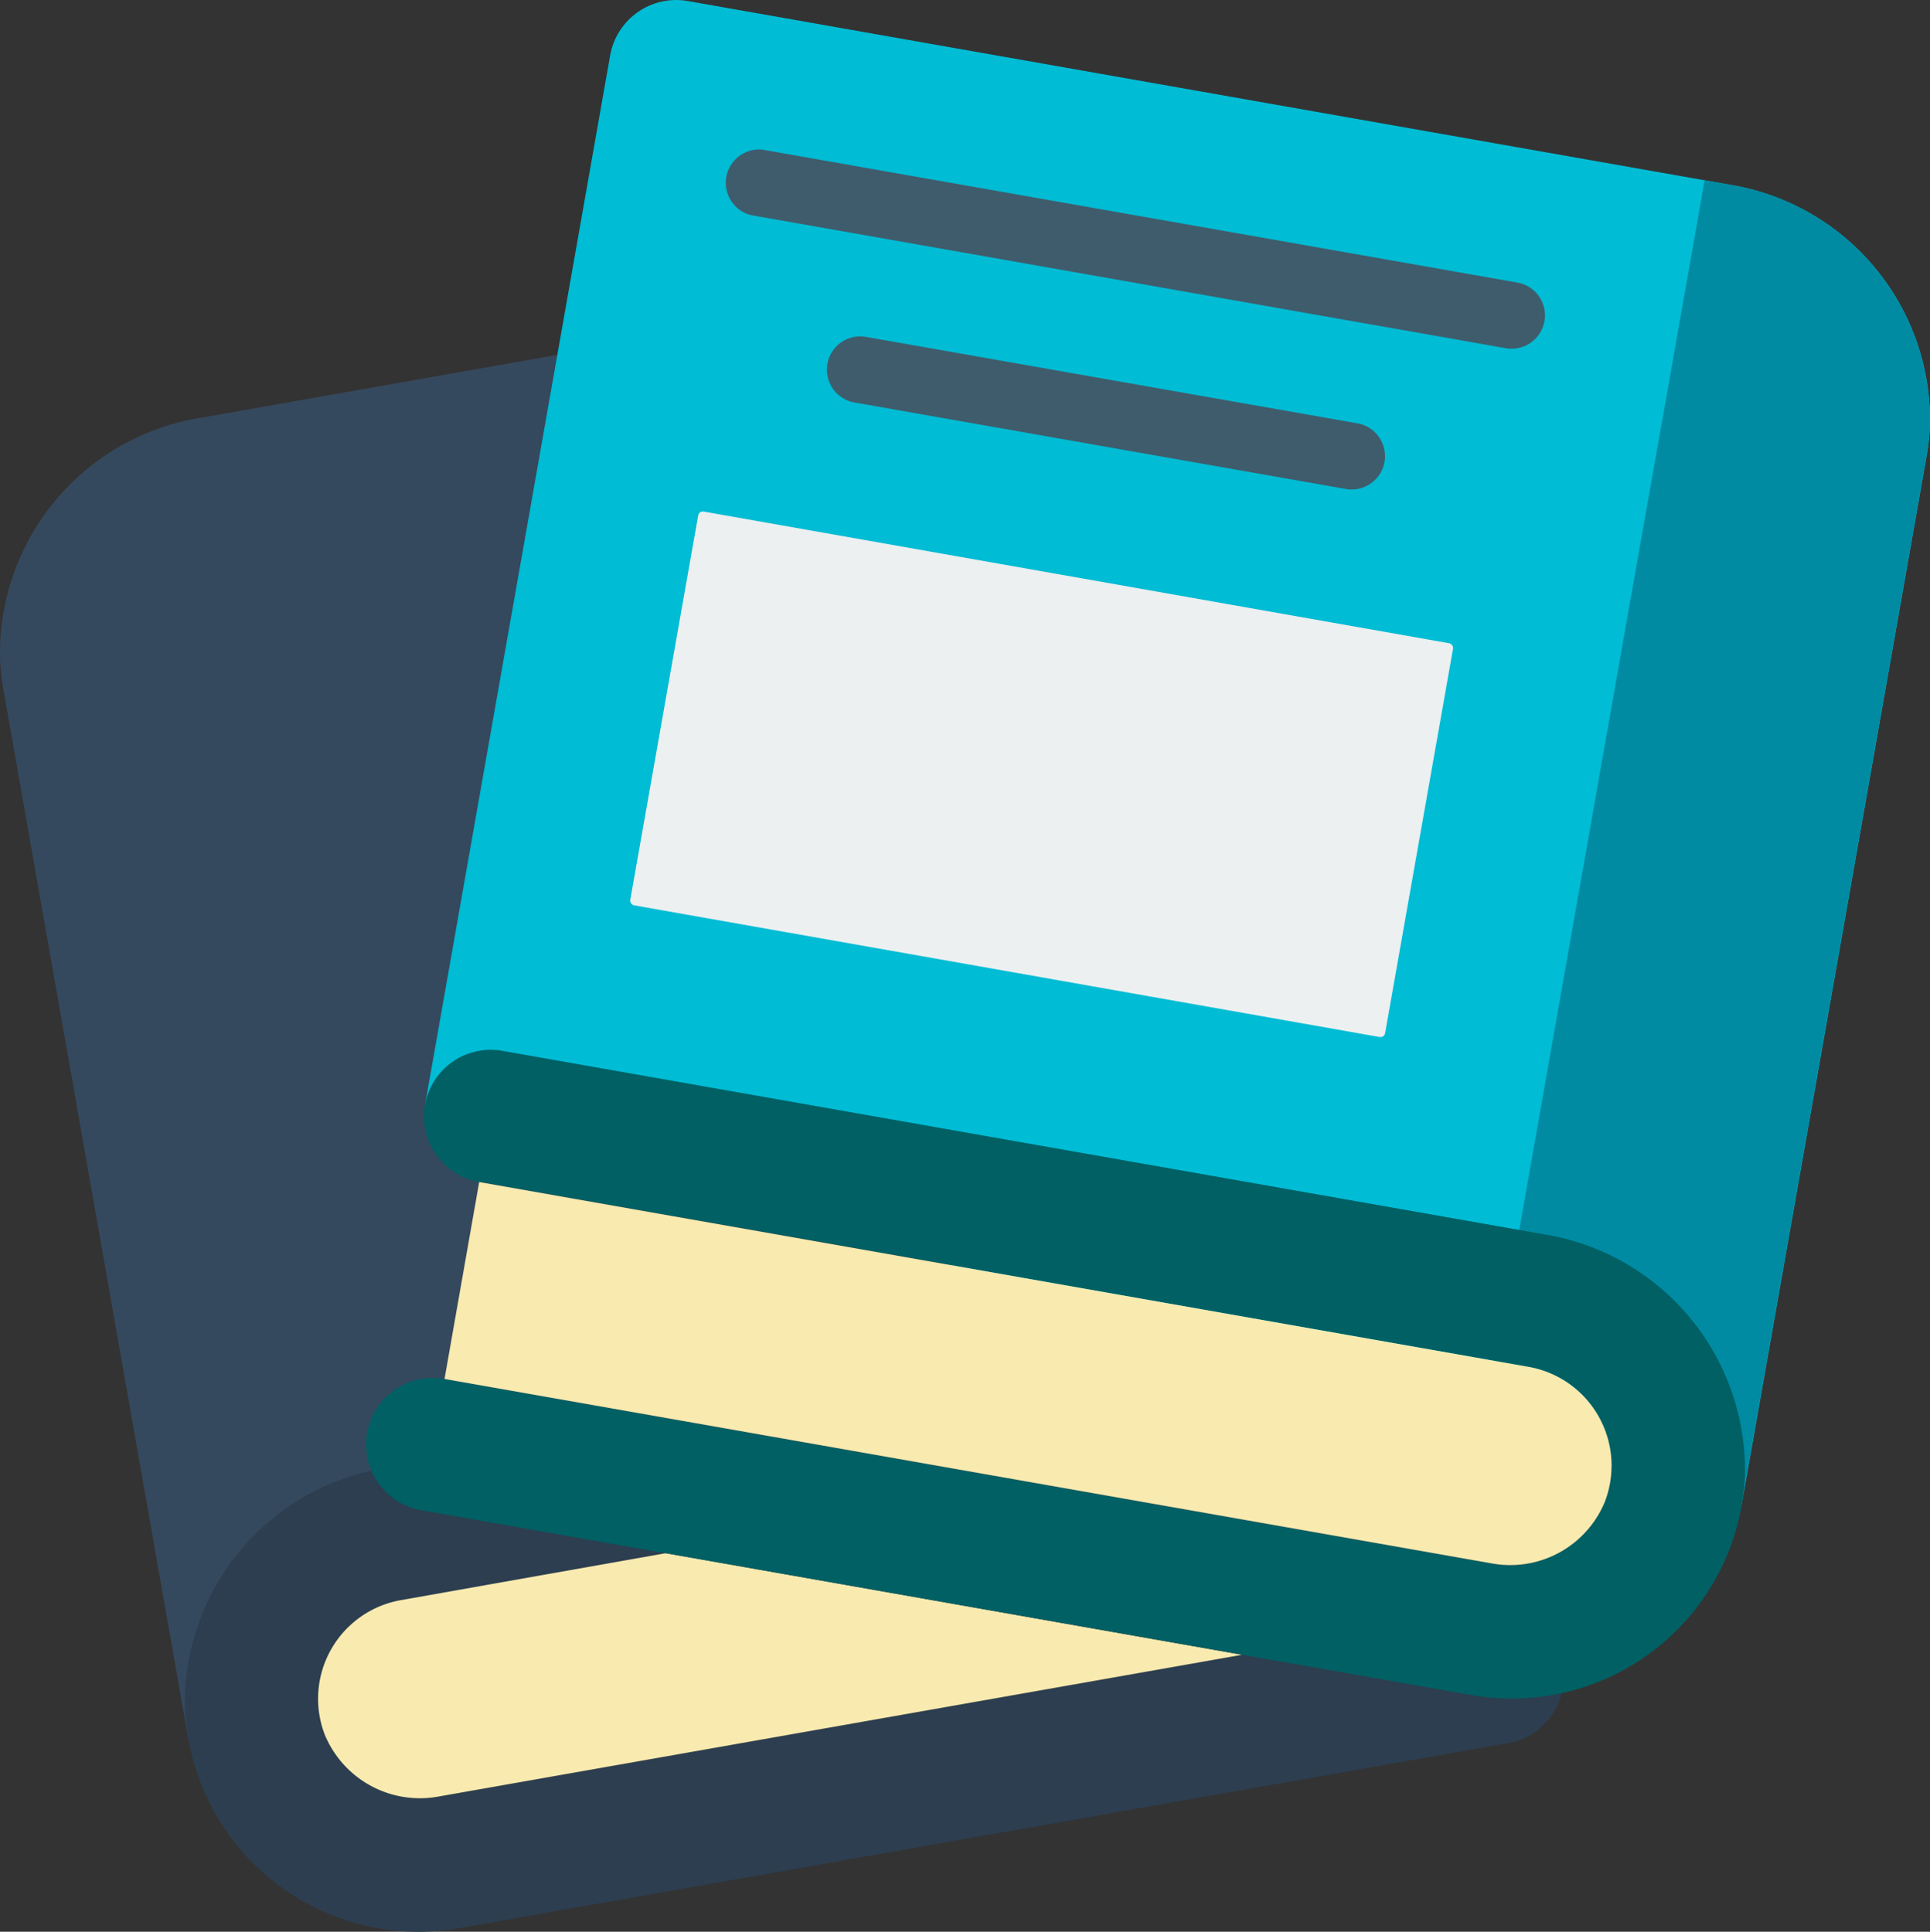 <svg xmlns="http://www.w3.org/2000/svg" width="414.868" height="415.314" viewBox="0 0 414.868 415.314">
  <rect x="0" y="0" width="414.868" height="415.314" fill="#333333" stroke="none"/>
  <g id="Page-1" transform="translate(-0.068 -0.006)">
    <path id="Shape" d="M40.548,308.244.8,82.567a50.134,50.134,0,0,1-.716-6.589A51.259,51.259,0,0,1,43.126,24.2L119.832,10.66l-2.077,297.584Z" transform="translate(0 65.648)" fill="#35495e"/>
    <path id="Shape-2" data-name="Shape" d="M301.568,91.993a14.324,14.324,0,0,1-11.388,10.743L64.432,142.557a50.213,50.213,0,0,1-58.8-47.27A51.144,51.144,0,0,1,45.811,44.15l63.241,17.762h-.072L52.042,72.01a21.522,21.522,0,0,0-16.329,29.006A22.131,22.131,0,0,0,60.35,114.195L232.884,83.756Z" transform="translate(34.199 272.015)" fill="#2c3e50"/>
    <path id="Shape-3" data-name="Shape" d="M84.35,46.63l-56.938,10.1A21.522,21.522,0,0,0,11.082,85.735,22.131,22.131,0,0,0,35.72,98.913L208.254,68.474Z" transform="translate(58.83 287.297)" fill="#f9eab0"/>
    <path id="Shape-4" data-name="Shape" d="M12.826,237.533l39.8-225.705A14.424,14.424,0,0,1,69.22.211l224.008,39.5a51.3,51.3,0,0,1,43.08,51.818,51.221,51.221,0,0,1-.716,6.56l-39.8,225.705Z" transform="translate(78.615 0)" fill="#00bcd4"/>
    <path id="Shape-5" data-name="Shape" d="M190.781,47.323a7.4,7.4,0,0,1-1.253-.107L27.3,18.61A7.162,7.162,0,0,1,29.792,4.537L192.012,33.106a7.162,7.162,0,0,1-1.232,14.217Z" transform="translate(134.23 27.653)" fill="#3f5c6c"/>
    <path id="Shape-6" data-name="Shape" d="M137.673,43.028a6.8,6.8,0,0,1-1.253-.115L30.621,24.285a7.162,7.162,0,0,1,2.485-14.1L138.912,28.8a7.162,7.162,0,0,1-1.239,14.224Z" transform="translate(152.902 62.214)" fill="#3f5c6c"/>
    <rect id="Rectangle-path" width="164.727" height="85.945" rx="1" transform="matrix(0.985, 0.174, -0.174, 0.985, 150.326, 109.815)" fill="#ecf0f1"/>
    <path id="Shape-7" data-name="Shape" d="M140.377,58.133a47.576,47.576,0,0,1-.716,6.589L99.839,290.4,44.62,273.568,76.634,92.081l7.592-42.829L91.961,5.42l5.372.931a51.309,51.309,0,0,1,43.044,51.782Z" transform="translate(274.532 33.359)" fill="#008ba3"/>
    <path id="Shape-8" data-name="Shape" d="M264.341,71.2,40.312,31.735a14.808,14.808,0,0,0-2.507-.215A14.324,14.324,0,0,0,35.37,59.953L261.047,99.7A21.579,21.579,0,0,1,277.3,128.781a22,22,0,0,1-24.566,13.107L27.922,102.281a14.809,14.809,0,0,0-2.507-.215A14.324,14.324,0,0,0,22.908,130.5l225.748,39.749a50.185,50.185,0,0,0,58.8-47.2A51.4,51.4,0,0,0,264.341,71.2Z" transform="translate(67.702 194.188)" fill="#006064"/>
    <path id="Shape-9" data-name="Shape" d="M262.793,104.317a22,22,0,0,1-24.566,13.107L13.41,77.818,20.859,35.49,246.535,75.239a21.579,21.579,0,0,1,16.258,29.078Z" transform="translate(82.214 218.652)" fill="#f9eab0"/>
  </g>
</svg>
